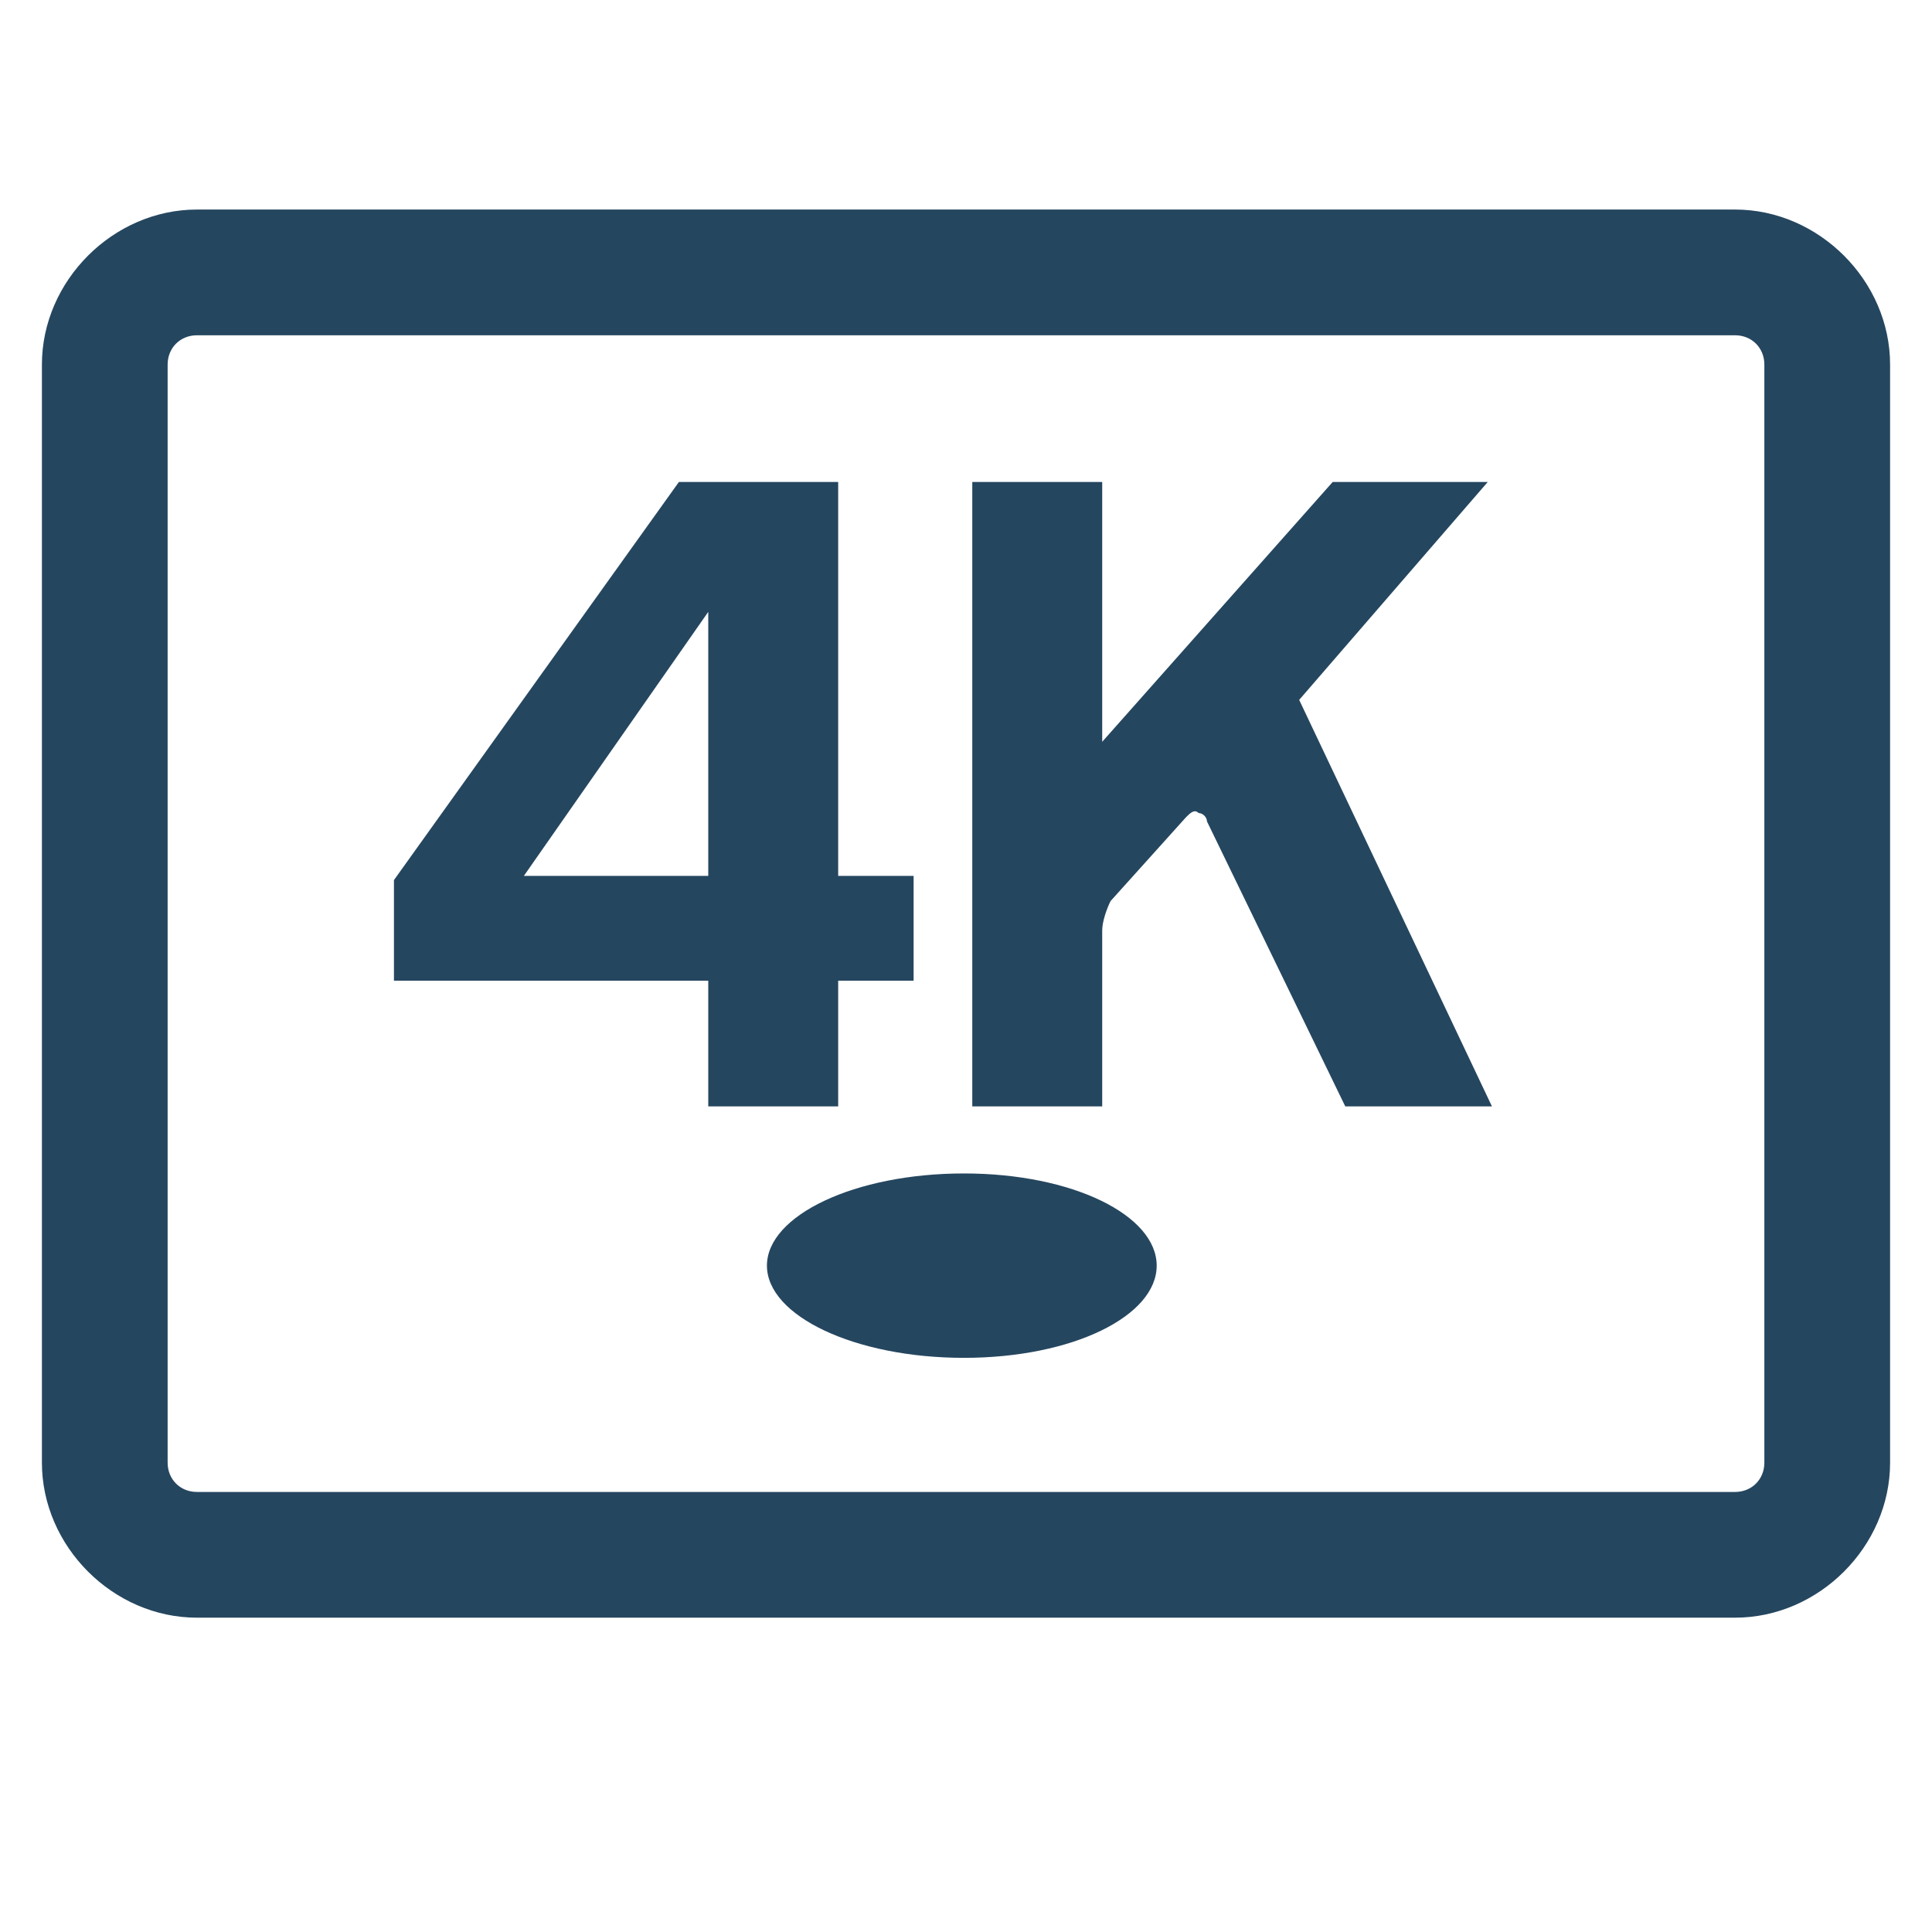 <?xml version="1.0" encoding="utf-8"?>
<!-- Generator: Adobe Illustrator 24.0.1, SVG Export Plug-In . SVG Version: 6.00 Build 0)  -->
<svg version="1.1" id="PICTOS_vectos" xmlns="http://www.w3.org/2000/svg" xmlns:xlink="http://www.w3.org/1999/xlink" x="0px"
	 y="0px" viewBox="0 0 46.1 46.1" style="enable-background:new 0 0 46.1 46.1;" xml:space="preserve">
<style type="text/css">
	.st0{fill:#25465F;}
</style>
<path class="st0" d="M20,26.4v-3h1.8v-2.5H20v-9.4h-3.8L9.4,21v2.4h7.5v3L20,26.4z M12.5,20.9l4.4-6.3v6.3H12.5z"/>
<path class="st0" d="M35.5,11.5h-3.7l-5.5,6.2v-6.2h-3.1v14.9h3.1v-4.2c0-0.2,0.1-0.5,0.2-0.7l1.8-2c0.1-0.1,0.2-0.2,0.3-0.1
	c0.1,0,0.2,0.1,0.2,0.2l3.3,6.8h3.5L31,16.7L35.5,11.5z"/>
<path class="st0" d="M23,28c-2.6,0-4.7,1-4.7,2.2s2.1,2.2,4.7,2.2s4.6-1,4.6-2.2S25.6,28,23,28z"/>
<path class="st0" d="M41.4,5H4.7C2.7,5,1,6.7,1,8.7v26.2c0,2,1.7,3.7,3.7,3.7h0h36.7c2,0,3.7-1.7,3.7-3.7c0,0,0,0,0,0V8.7
	C45.1,6.7,43.4,5,41.4,5L41.4,5z M42.1,34.9c0,0.4-0.3,0.7-0.7,0.7l0,0H4.7c-0.4,0-0.7-0.3-0.7-0.7l0,0V8.7C4,8.3,4.3,8,4.7,8h36.7
	c0.4,0,0.7,0.3,0.7,0.7v0V34.9z"/>
</svg>
